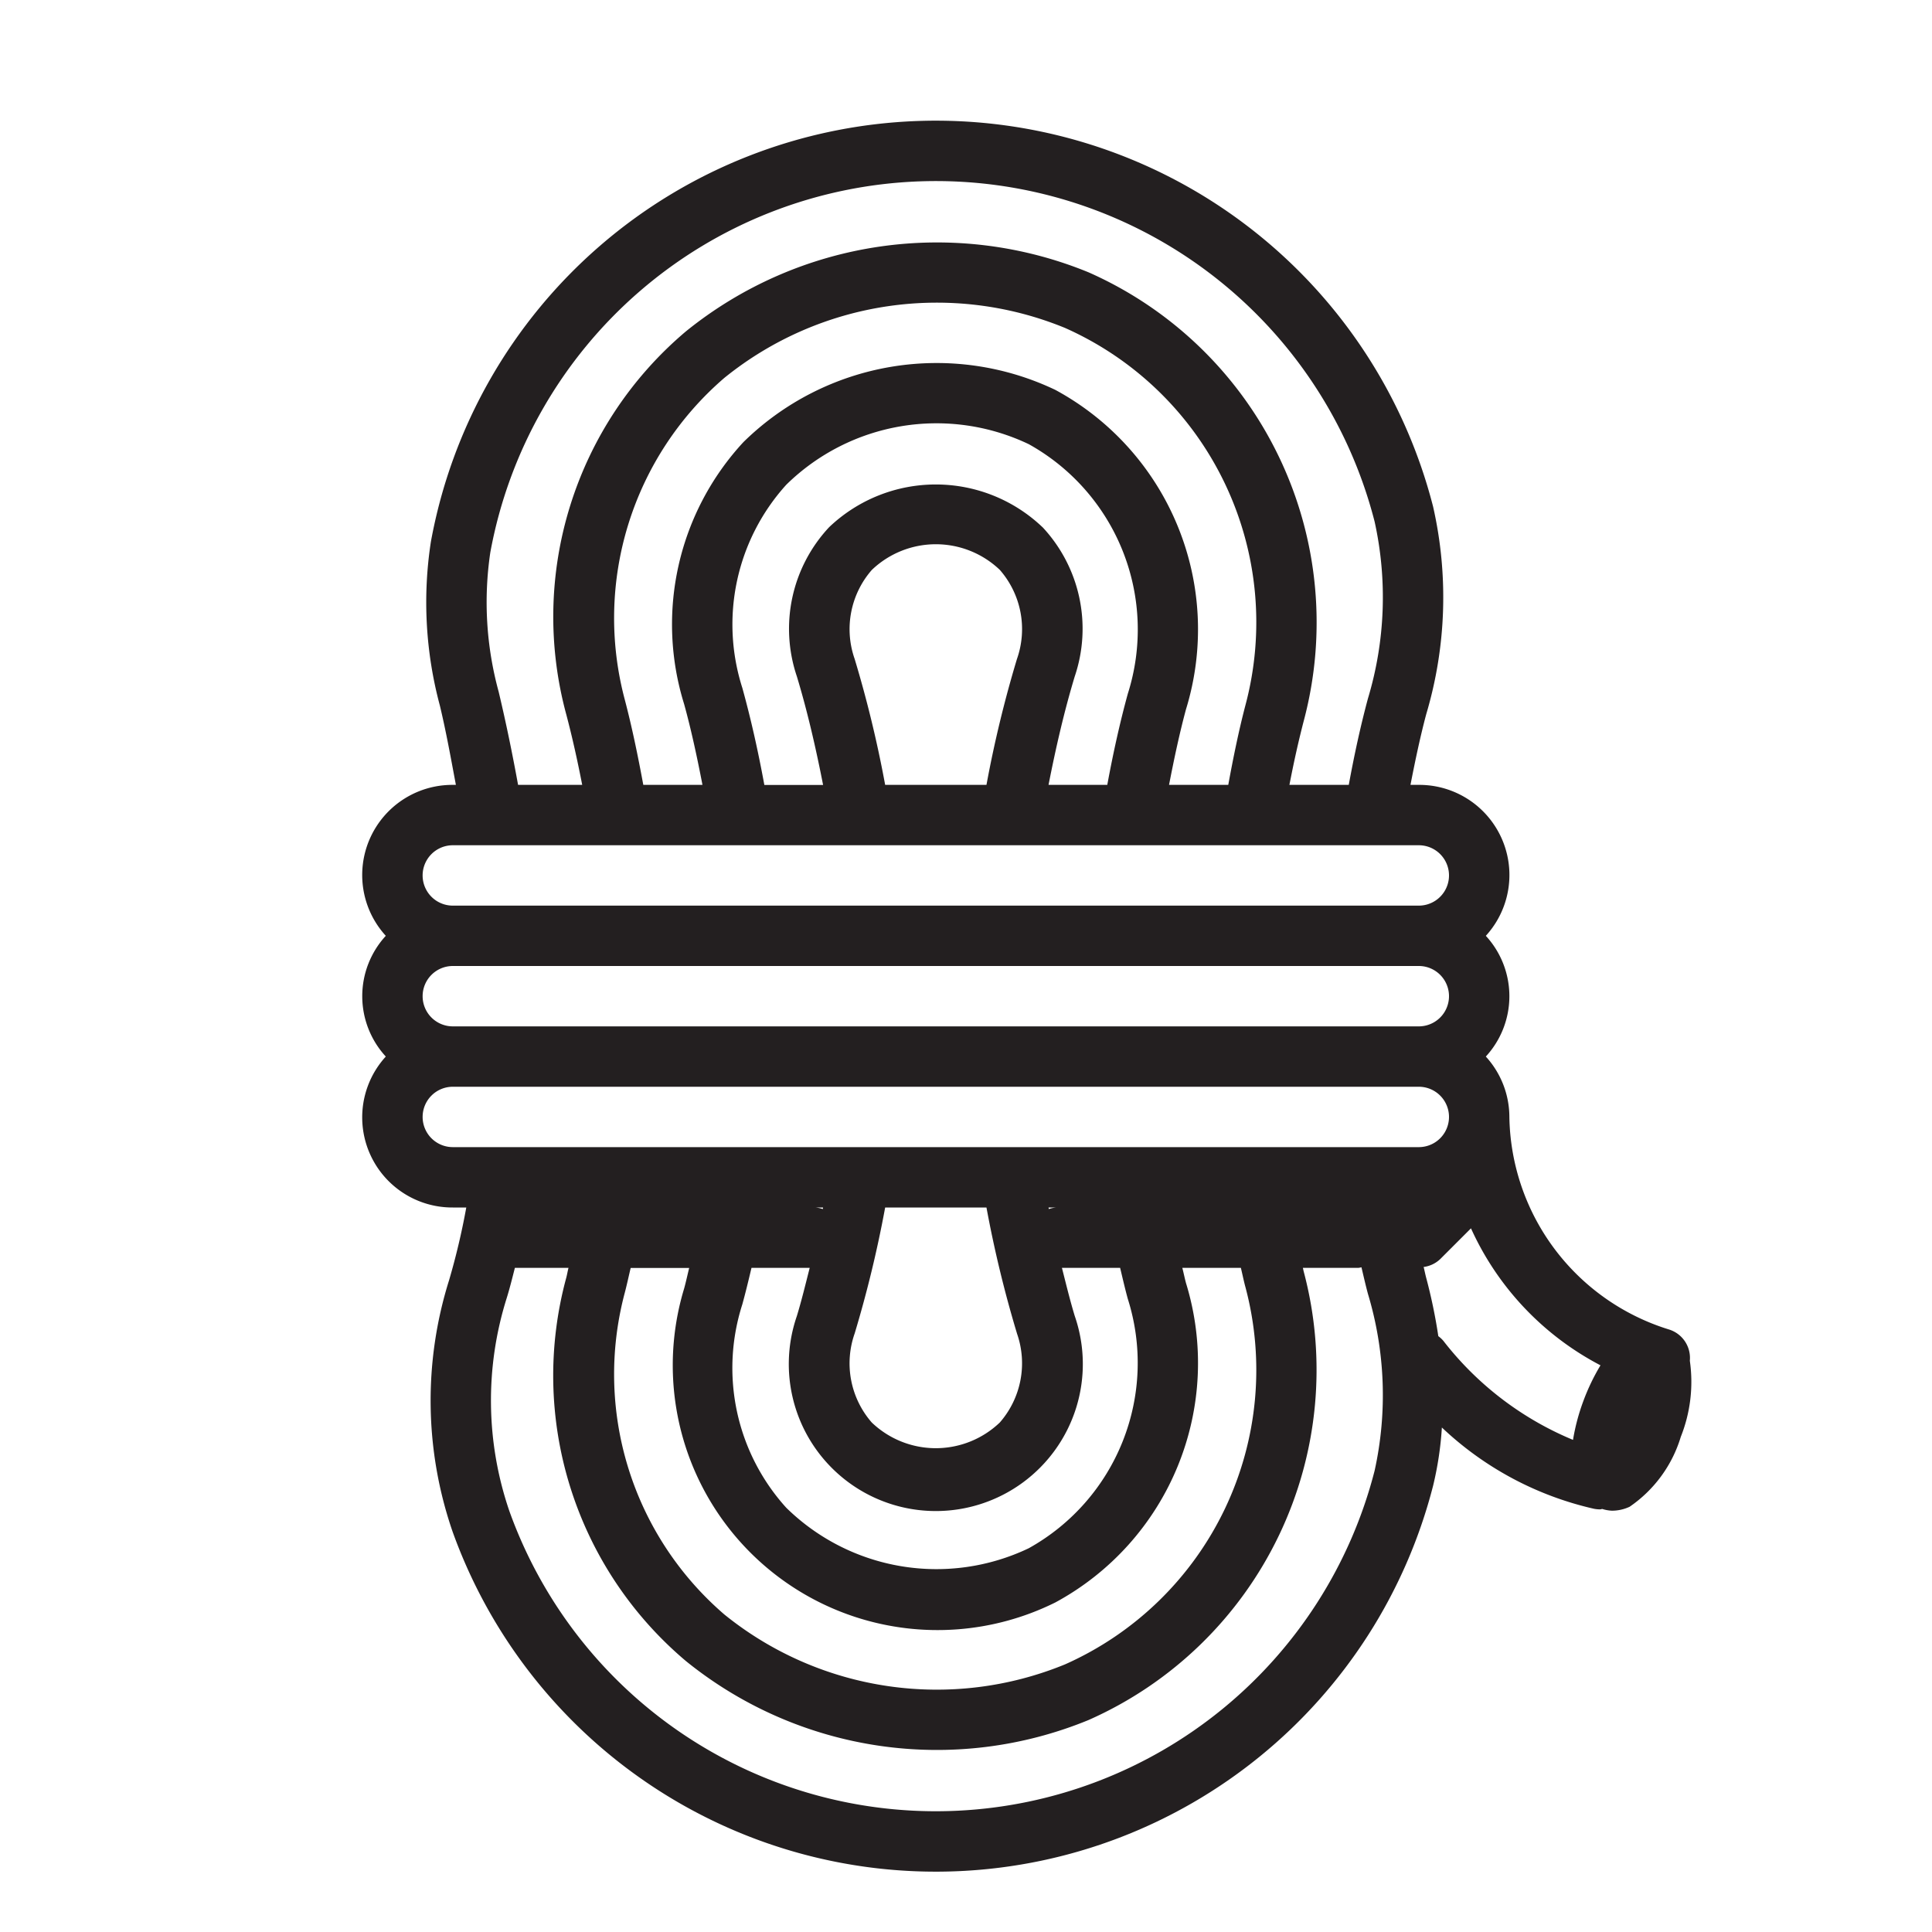 <svg xmlns="http://www.w3.org/2000/svg" width="32" height="32" viewBox="0 0 32 32"><title>kamp</title><path d="M27.989,22.538a0.493,0.493,0,0,0-.35-0.519A3.748,3.748,0,0,1,25,18.505l-0-.002L25,18.5a1.489,1.489,0,0,0-.39-1,1.477,1.477,0,0,0,0-2A1.493,1.493,0,0,0,23.5,13H23.362c0.081-.417.165-0.812,0.261-1.171a6.788,6.788,0,0,0,.114-3.436,8.502,8.502,0,0,0-16.6.579A6.59,6.59,0,0,0,7.286,11.688c0.106,0.443.183,0.877,0.265,1.312H7.5a1.493,1.493,0,0,0-1.11,2.5,1.477,1.477,0,0,0,0,2A1.493,1.493,0,0,0,7.5,20H7.723a11.631,11.631,0,0,1-.285,1.205,6.655,6.655,0,0,0,.059,4.166,8.503,8.503,0,0,0,16.24-.764,5.537,5.537,0,0,0,.145-0.963,5.4,5.4,0,0,0,2.519,1.346A0.501,0.501,0,0,0,26.5,25c0.013,0,.025-0.005.038-0.007a0.625,0.625,0,0,0,.162.029,0.696,0.696,0,0,0,.291-0.065,2.156,2.156,0,0,0,.848-1.158A2.459,2.459,0,0,0,27.989,22.538Zm-7.364-1.232a5.335,5.335,0,0,1-2.984,6.261A5.595,5.595,0,0,1,12,26.743a5.247,5.247,0,0,1-1.653-5.326c0.035-.132.066-0.278,0.099-0.416h0.969c-0.028.112-.053,0.231-0.083,0.339A4.386,4.386,0,0,0,17.479,26.542a4.508,4.508,0,0,0,2.164-5.293c-0.021-.079-0.039-0.168-0.06-0.249H20.553C20.577,21.101,20.599,21.208,20.625,21.307Zm-1.946.204a3.512,3.512,0,0,1-1.64,4.134,3.551,3.551,0,0,1-4.017-.672,3.448,3.448,0,0,1-.727-3.367V21.605c0.054-.195.103-0.399,0.152-0.605h0.964c-0.068.267-.133,0.536-0.212,0.796a2.435,2.435,0,1,0,4.602-0c-0.079-.26-0.144-0.529-0.212-0.796h0.964C18.594,21.172,18.634,21.346,18.679,21.51Zm-1.307-1.484L17.367,20H17.5A0.484,0.484,0,0,0,17.372,20.026Zm-0.528,2.06a1.49,1.49,0,0,1-.284,1.475,1.534,1.534,0,0,1-2.121,0,1.49,1.49,0,0,1-.283-1.475A19.463,19.463,0,0,0,14.661,20h1.678A19.425,19.425,0,0,0,16.844,22.085Zm-3.216-2.06A0.483,0.483,0,0,0,13.5,20h0.133ZM7,16.5A0.5,0.5,0,0,1,7.5,16h16a0.5,0.5,0,0,1,0,1H7.5A0.5,0.5,0,0,1,7,16.5Zm1.259-5.044a5.619,5.619,0,0,1-.138-2.305,7.502,7.502,0,0,1,14.647-.511,5.816,5.816,0,0,1-.111,2.931c-0.118.439-.222,0.91-0.317,1.429h-0.983c0.073-.379.15-0.724,0.236-1.055a6.34,6.34,0,0,0-3.562-7.434,6.611,6.611,0,0,0-6.667.975,6.184,6.184,0,0,0-1.983,6.354C9.476,12.2,9.562,12.583,9.643,13h-1.062C8.488,12.49,8.383,11.976,8.259,11.456ZM19.363,13c0.086-.443.176-0.864,0.28-1.249A4.509,4.509,0,0,0,17.48,6.458a4.565,4.565,0,0,0-5.166.864,4.445,4.445,0,0,0-.983,4.339c0.114,0.412.212,0.863,0.304,1.339H10.655c-0.094-.509-0.194-0.985-0.308-1.417A5.247,5.247,0,0,1,12,6.257a5.593,5.593,0,0,1,5.641-.825,5.335,5.335,0,0,1,2.984,6.261C20.52,12.096,20.43,12.53,20.344,13H19.363Zm-5.207-2.085a1.49,1.49,0,0,1,.284-1.475,1.534,1.534,0,0,1,2.121,0,1.49,1.49,0,0,1,.283,1.475A19.463,19.463,0,0,0,16.339,13H14.661A19.425,19.425,0,0,0,14.156,10.915Zm3.112-2.182a2.56,2.56,0,0,0-3.536,0,2.463,2.463,0,0,0-.533,2.472c0.174,0.576.312,1.175,0.434,1.796H12.66c-0.107-.581-0.227-1.109-0.364-1.605a3.448,3.448,0,0,1,.727-3.367,3.551,3.551,0,0,1,4.017-.672,3.512,3.512,0,0,1,1.64,4.134v0C18.552,11.957,18.441,12.454,18.34,13H17.367c0.122-.621.26-1.22,0.434-1.796A2.464,2.464,0,0,0,17.268,8.732ZM7.5,14h16a0.5,0.5,0,0,1,0,1H7.5A0.5,0.5,0,0,1,7.5,14ZM7,18.5A0.5,0.5,0,0,1,7.5,18h16a0.5,0.5,0,0,1,0,1H7.5A0.5,0.5,0,0,1,7,18.5Zm15.768,5.859a7.503,7.503,0,0,1-14.33.673,5.652,5.652,0,0,1-.044-3.536C8.443,21.338,8.485,21.168,8.528,21H9.416c-0.013.05-.023,0.11-0.036,0.16a6.184,6.184,0,0,0,1.983,6.354,6.607,6.607,0,0,0,6.667.975,6.341,6.341,0,0,0,3.562-7.434C21.588,21.038,21.584,21.017,21.58,21H22.5a0.464,0.464,0,0,0,.05-0.01c0.035,0.148.069,0.298,0.107,0.439A5.816,5.816,0,0,1,22.768,24.359ZM23.907,22.209a0.48,0.48,0,0,0-.084-0.078,8.79,8.79,0,0,0-.199-0.96c-0.016-.059-0.029-0.126-0.044-0.186a0.488,0.488,0,0,0,.275-0.131l0.509-.509a4.786,4.786,0,0,0,2.145,2.269,3.512,3.512,0,0,0-.282.587,3.442,3.442,0,0,0-.173.648A5.274,5.274,0,0,1,23.907,22.209Z" fill="#231f20"/></svg>